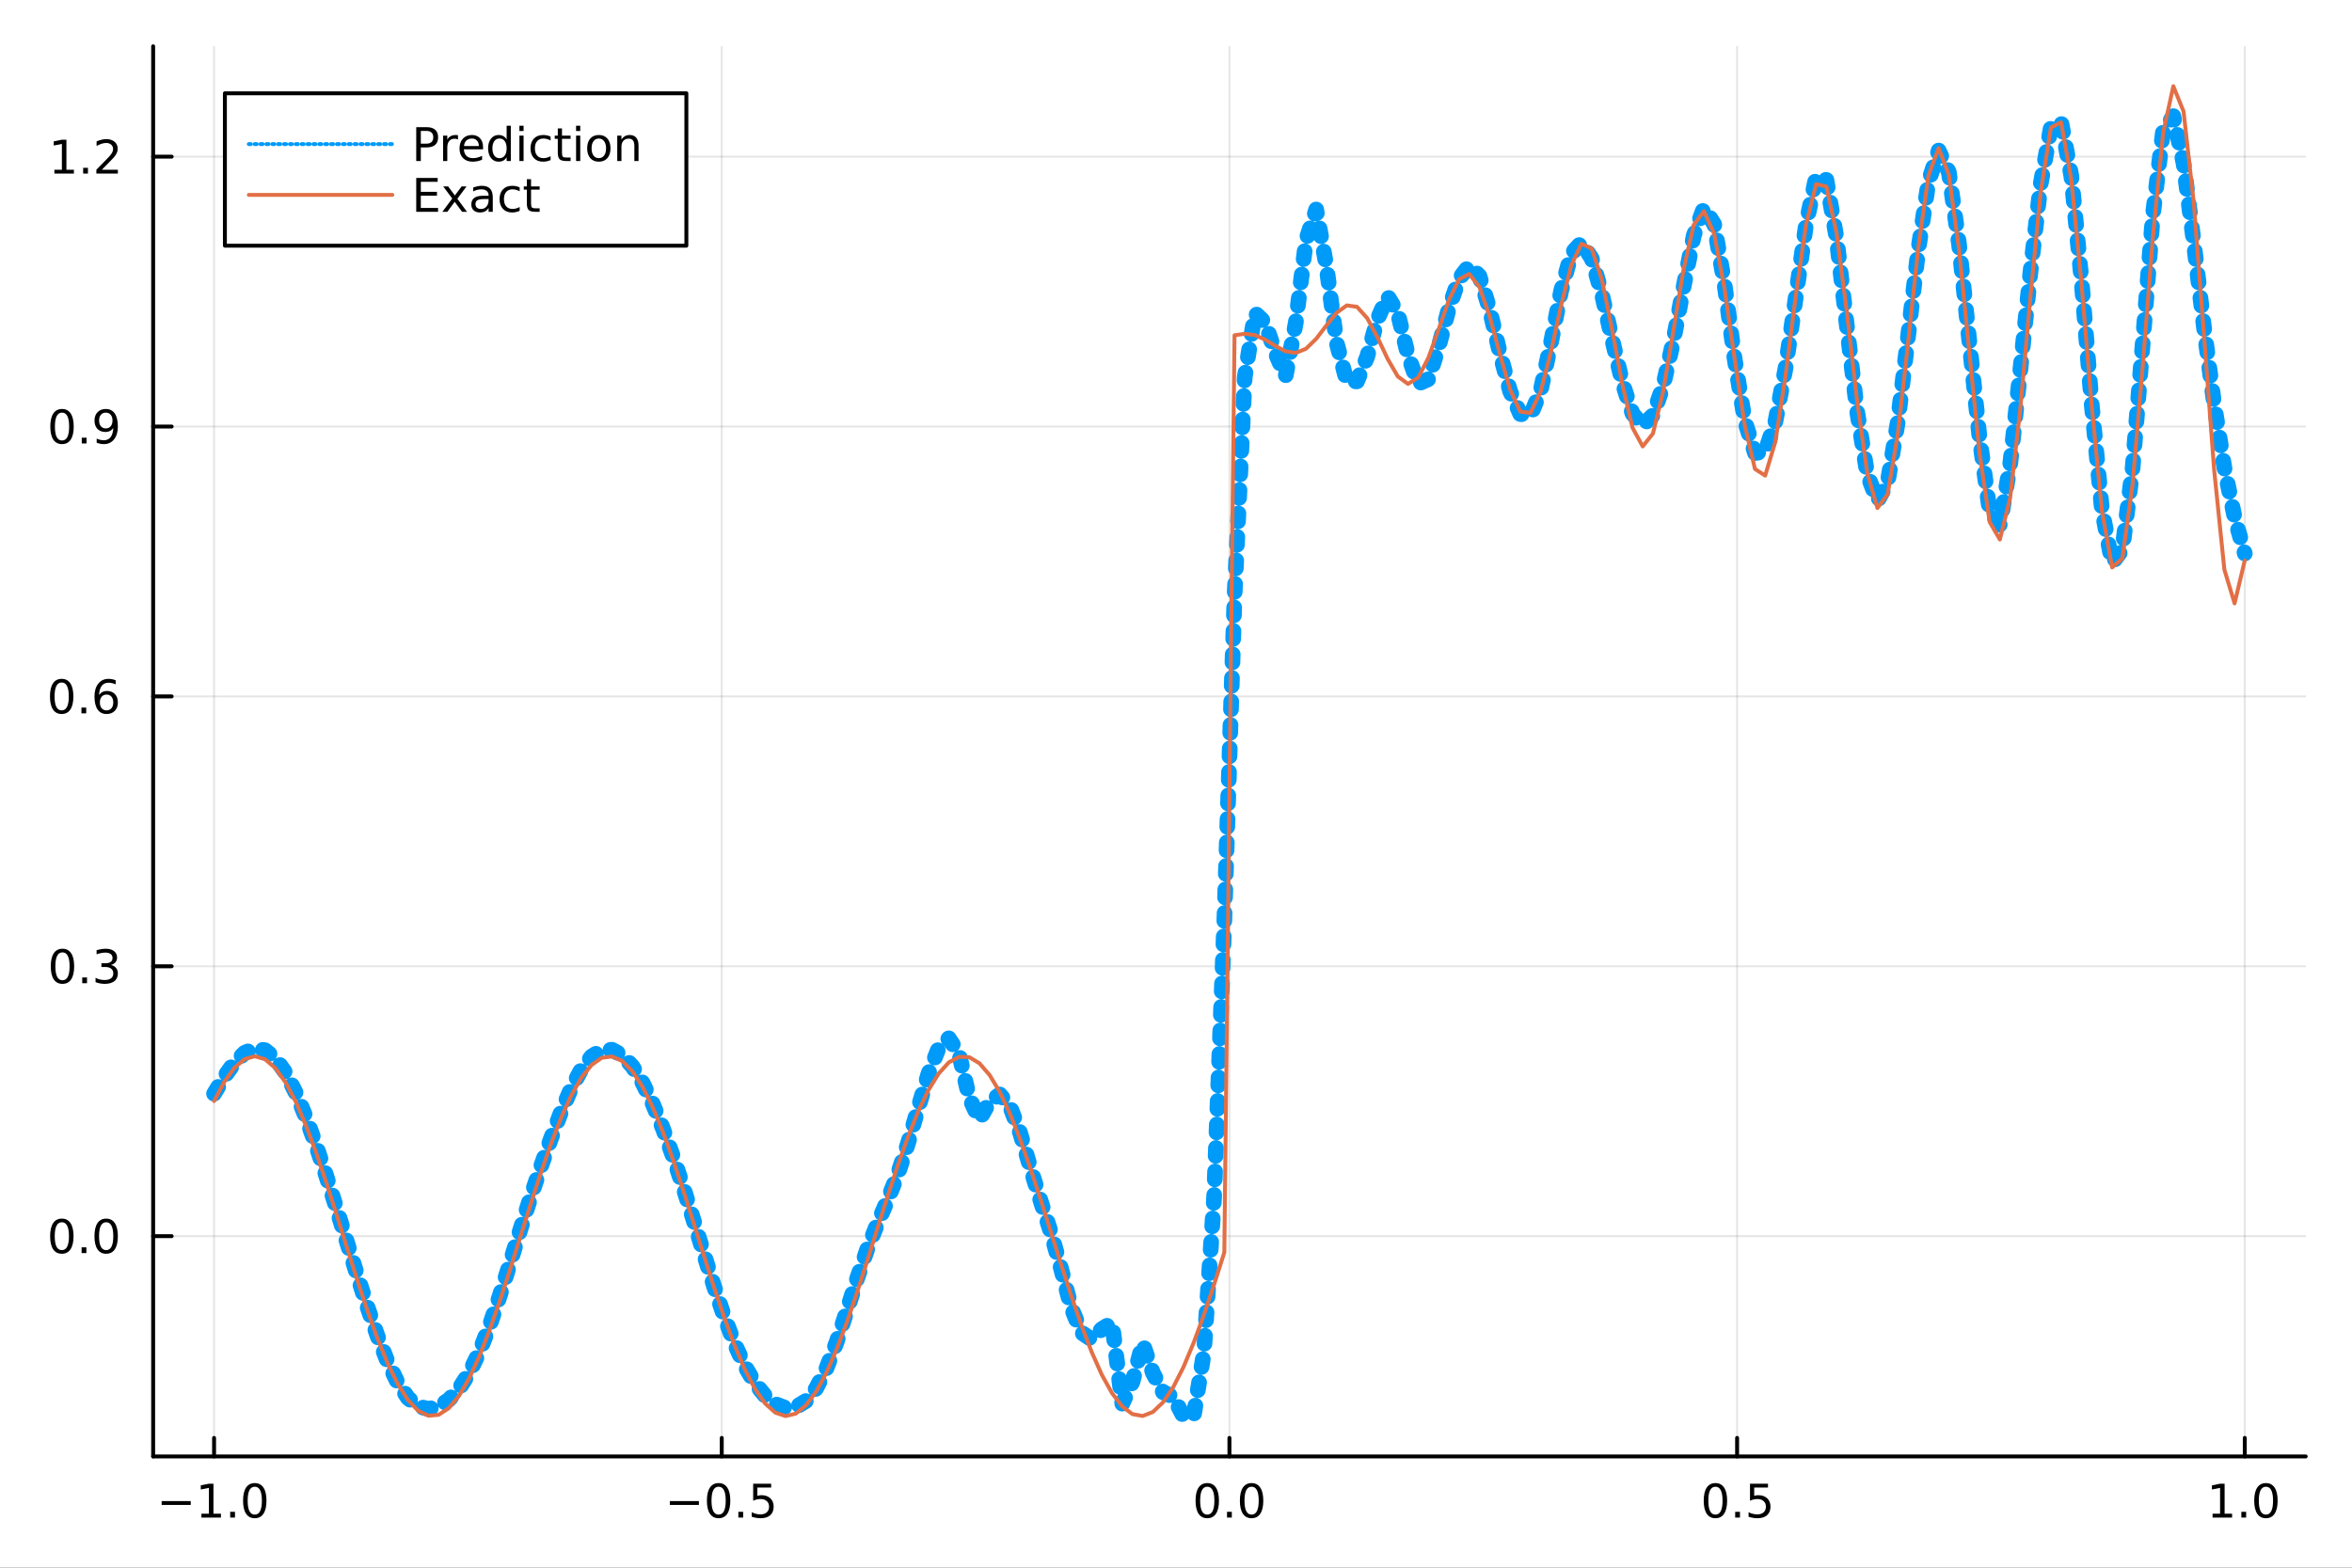 <?xml version="1.0" encoding="utf-8"?>
<svg xmlns="http://www.w3.org/2000/svg" xmlns:xlink="http://www.w3.org/1999/xlink" width="600" height="400" viewBox="0 0 2400 1600">
<rect x="0" y="0" width="2400" height="1600" fill="#333333" stroke="none"/>
<defs>
  <clipPath id="clip010">
    <rect x="0" y="0" width="2400" height="1600"/>
  </clipPath>
</defs>
<path clip-path="url(#clip010)" d="
M0 1600 L2400 1600 L2400 0 L0 0  Z
  " fill="#ffffff" fill-rule="evenodd" fill-opacity="1"/>
<defs>
  <clipPath id="clip011">
    <rect x="480" y="0" width="1681" height="1600"/>
  </clipPath>
</defs>
<path clip-path="url(#clip010)" d="
M156.274 1486.45 L2352.76 1486.45 L2352.76 47.244 L156.274 47.244  Z
  " fill="#ffffff" fill-rule="evenodd" fill-opacity="1"/>
<defs>
  <clipPath id="clip012">
    <rect x="156" y="47" width="2197" height="1440"/>
  </clipPath>
</defs>
<polyline clip-path="url(#clip012)" style="stroke:#000000; stroke-linecap:round; stroke-linejoin:round; stroke-width:2; stroke-opacity:0.1; fill:none" points="
  218.439,1486.45 218.439,47.244 
  "/>
<polyline clip-path="url(#clip012)" style="stroke:#000000; stroke-linecap:round; stroke-linejoin:round; stroke-width:2; stroke-opacity:0.1; fill:none" points="
  736.477,1486.45 736.477,47.244 
  "/>
<polyline clip-path="url(#clip012)" style="stroke:#000000; stroke-linecap:round; stroke-linejoin:round; stroke-width:2; stroke-opacity:0.1; fill:none" points="
  1254.52,1486.45 1254.52,47.244 
  "/>
<polyline clip-path="url(#clip012)" style="stroke:#000000; stroke-linecap:round; stroke-linejoin:round; stroke-width:2; stroke-opacity:0.1; fill:none" points="
  1772.55,1486.45 1772.55,47.244 
  "/>
<polyline clip-path="url(#clip012)" style="stroke:#000000; stroke-linecap:round; stroke-linejoin:round; stroke-width:2; stroke-opacity:0.1; fill:none" points="
  2290.59,1486.45 2290.59,47.244 
  "/>
<polyline clip-path="url(#clip010)" style="stroke:#000000; stroke-linecap:round; stroke-linejoin:round; stroke-width:4; stroke-opacity:1; fill:none" points="
  156.274,1486.45 2352.76,1486.45 
  "/>
<polyline clip-path="url(#clip010)" style="stroke:#000000; stroke-linecap:round; stroke-linejoin:round; stroke-width:4; stroke-opacity:1; fill:none" points="
  218.439,1486.45 218.439,1467.55 
  "/>
<polyline clip-path="url(#clip010)" style="stroke:#000000; stroke-linecap:round; stroke-linejoin:round; stroke-width:4; stroke-opacity:1; fill:none" points="
  736.477,1486.45 736.477,1467.55 
  "/>
<polyline clip-path="url(#clip010)" style="stroke:#000000; stroke-linecap:round; stroke-linejoin:round; stroke-width:4; stroke-opacity:1; fill:none" points="
  1254.52,1486.45 1254.52,1467.55 
  "/>
<polyline clip-path="url(#clip010)" style="stroke:#000000; stroke-linecap:round; stroke-linejoin:round; stroke-width:4; stroke-opacity:1; fill:none" points="
  1772.55,1486.45 1772.55,1467.55 
  "/>
<polyline clip-path="url(#clip010)" style="stroke:#000000; stroke-linecap:round; stroke-linejoin:round; stroke-width:4; stroke-opacity:1; fill:none" points="
  2290.59,1486.45 2290.59,1467.55 
  "/>
<path clip-path="url(#clip010)" d="M164.967 1532.02 L194.643 1532.02 L194.643 1535.95 L164.967 1535.95 L164.967 1532.02 Z" fill="#000000" fill-rule="evenodd" fill-opacity="1" /><path clip-path="url(#clip010)" d="M205.545 1544.91 L213.184 1544.91 L213.184 1518.55 L204.874 1520.21 L204.874 1515.95 L213.138 1514.29 L217.814 1514.29 L217.814 1544.91 L225.453 1544.91 L225.453 1548.85 L205.545 1548.85 L205.545 1544.91 Z" fill="#000000" fill-rule="evenodd" fill-opacity="1" /><path clip-path="url(#clip010)" d="M234.897 1542.97 L239.781 1542.97 L239.781 1548.85 L234.897 1548.85 L234.897 1542.97 Z" fill="#000000" fill-rule="evenodd" fill-opacity="1" /><path clip-path="url(#clip010)" d="M259.966 1517.37 Q256.355 1517.37 254.527 1520.93 Q252.721 1524.47 252.721 1531.6 Q252.721 1538.71 254.527 1542.27 Q256.355 1545.82 259.966 1545.82 Q263.601 1545.82 265.406 1542.27 Q267.235 1538.71 267.235 1531.6 Q267.235 1524.47 265.406 1520.93 Q263.601 1517.37 259.966 1517.37 M259.966 1513.66 Q265.776 1513.66 268.832 1518.27 Q271.911 1522.85 271.911 1531.6 Q271.911 1540.33 268.832 1544.94 Q265.776 1549.52 259.966 1549.52 Q254.156 1549.52 251.077 1544.94 Q248.022 1540.33 248.022 1531.6 Q248.022 1522.85 251.077 1518.27 Q254.156 1513.66 259.966 1513.66 Z" fill="#000000" fill-rule="evenodd" fill-opacity="1" /><path clip-path="url(#clip010)" d="M683.503 1532.02 L713.178 1532.02 L713.178 1535.95 L683.503 1535.95 L683.503 1532.02 Z" fill="#000000" fill-rule="evenodd" fill-opacity="1" /><path clip-path="url(#clip010)" d="M733.271 1517.37 Q729.66 1517.37 727.831 1520.93 Q726.026 1524.47 726.026 1531.6 Q726.026 1538.71 727.831 1542.27 Q729.66 1545.82 733.271 1545.82 Q736.905 1545.82 738.711 1542.27 Q740.539 1538.71 740.539 1531.6 Q740.539 1524.47 738.711 1520.93 Q736.905 1517.37 733.271 1517.37 M733.271 1513.66 Q739.081 1513.66 742.137 1518.27 Q745.215 1522.85 745.215 1531.6 Q745.215 1540.33 742.137 1544.94 Q739.081 1549.52 733.271 1549.52 Q727.461 1549.52 724.382 1544.94 Q721.327 1540.33 721.327 1531.6 Q721.327 1522.85 724.382 1518.27 Q727.461 1513.66 733.271 1513.66 Z" fill="#000000" fill-rule="evenodd" fill-opacity="1" /><path clip-path="url(#clip010)" d="M753.433 1542.97 L758.317 1542.97 L758.317 1548.85 L753.433 1548.85 L753.433 1542.97 Z" fill="#000000" fill-rule="evenodd" fill-opacity="1" /><path clip-path="url(#clip010)" d="M768.548 1514.29 L786.905 1514.29 L786.905 1518.22 L772.831 1518.22 L772.831 1526.7 Q773.849 1526.35 774.868 1526.19 Q775.886 1526 776.905 1526 Q782.692 1526 786.072 1529.17 Q789.451 1532.34 789.451 1537.76 Q789.451 1543.34 785.979 1546.44 Q782.507 1549.52 776.187 1549.52 Q774.011 1549.52 771.743 1549.15 Q769.498 1548.78 767.09 1548.04 L767.09 1543.34 Q769.173 1544.47 771.396 1545.03 Q773.618 1545.58 776.095 1545.58 Q780.099 1545.58 782.437 1543.48 Q784.775 1541.37 784.775 1537.76 Q784.775 1534.15 782.437 1532.04 Q780.099 1529.94 776.095 1529.94 Q774.22 1529.94 772.345 1530.35 Q770.493 1530.77 768.548 1531.65 L768.548 1514.29 Z" fill="#000000" fill-rule="evenodd" fill-opacity="1" /><path clip-path="url(#clip010)" d="M1231.9 1517.37 Q1228.29 1517.37 1226.46 1520.93 Q1224.65 1524.47 1224.65 1531.6 Q1224.65 1538.71 1226.46 1542.27 Q1228.29 1545.82 1231.9 1545.82 Q1235.53 1545.82 1237.34 1542.27 Q1239.17 1538.71 1239.17 1531.6 Q1239.17 1524.47 1237.34 1520.93 Q1235.53 1517.37 1231.9 1517.37 M1231.9 1513.66 Q1237.71 1513.66 1240.77 1518.27 Q1243.84 1522.85 1243.84 1531.6 Q1243.84 1540.33 1240.77 1544.94 Q1237.71 1549.52 1231.9 1549.52 Q1226.09 1549.52 1223.01 1544.94 Q1219.96 1540.33 1219.96 1531.6 Q1219.96 1522.85 1223.01 1518.27 Q1226.09 1513.66 1231.9 1513.66 Z" fill="#000000" fill-rule="evenodd" fill-opacity="1" /><path clip-path="url(#clip010)" d="M1252.06 1542.97 L1256.95 1542.97 L1256.95 1548.85 L1252.06 1548.85 L1252.06 1542.97 Z" fill="#000000" fill-rule="evenodd" fill-opacity="1" /><path clip-path="url(#clip010)" d="M1277.13 1517.37 Q1273.52 1517.37 1271.69 1520.93 Q1269.89 1524.47 1269.89 1531.6 Q1269.89 1538.71 1271.69 1542.27 Q1273.52 1545.82 1277.13 1545.82 Q1280.76 1545.82 1282.57 1542.27 Q1284.4 1538.71 1284.4 1531.6 Q1284.4 1524.47 1282.57 1520.93 Q1280.76 1517.37 1277.13 1517.37 M1277.13 1513.66 Q1282.94 1513.66 1286 1518.27 Q1289.08 1522.85 1289.08 1531.6 Q1289.08 1540.33 1286 1544.94 Q1282.94 1549.52 1277.13 1549.52 Q1271.32 1549.52 1268.24 1544.94 Q1265.19 1540.33 1265.19 1531.6 Q1265.19 1522.85 1268.24 1518.27 Q1271.32 1513.66 1277.13 1513.66 Z" fill="#000000" fill-rule="evenodd" fill-opacity="1" /><path clip-path="url(#clip010)" d="M1750.44 1517.37 Q1746.82 1517.37 1745 1520.93 Q1743.19 1524.47 1743.19 1531.6 Q1743.19 1538.71 1745 1542.27 Q1746.82 1545.82 1750.44 1545.82 Q1754.07 1545.82 1755.88 1542.27 Q1757.7 1538.71 1757.7 1531.6 Q1757.7 1524.47 1755.88 1520.93 Q1754.07 1517.37 1750.44 1517.37 M1750.44 1513.66 Q1756.25 1513.66 1759.3 1518.27 Q1762.38 1522.85 1762.38 1531.6 Q1762.38 1540.33 1759.3 1544.94 Q1756.25 1549.52 1750.44 1549.52 Q1744.63 1549.52 1741.55 1544.94 Q1738.49 1540.33 1738.49 1531.6 Q1738.49 1522.85 1741.55 1518.27 Q1744.63 1513.66 1750.44 1513.66 Z" fill="#000000" fill-rule="evenodd" fill-opacity="1" /><path clip-path="url(#clip010)" d="M1770.6 1542.97 L1775.48 1542.97 L1775.48 1548.85 L1770.6 1548.85 L1770.6 1542.97 Z" fill="#000000" fill-rule="evenodd" fill-opacity="1" /><path clip-path="url(#clip010)" d="M1785.71 1514.29 L1804.07 1514.29 L1804.07 1518.22 L1790 1518.22 L1790 1526.7 Q1791.01 1526.35 1792.03 1526.19 Q1793.05 1526 1794.07 1526 Q1799.86 1526 1803.24 1529.17 Q1806.62 1532.34 1806.62 1537.76 Q1806.62 1543.34 1803.14 1546.44 Q1799.67 1549.52 1793.35 1549.52 Q1791.18 1549.52 1788.91 1549.15 Q1786.66 1548.78 1784.25 1548.04 L1784.25 1543.34 Q1786.34 1544.47 1788.56 1545.03 Q1790.78 1545.58 1793.26 1545.58 Q1797.26 1545.58 1799.6 1543.48 Q1801.94 1541.37 1801.94 1537.76 Q1801.94 1534.15 1799.6 1532.04 Q1797.26 1529.94 1793.26 1529.94 Q1791.38 1529.94 1789.51 1530.35 Q1787.66 1530.77 1785.71 1531.65 L1785.71 1514.29 Z" fill="#000000" fill-rule="evenodd" fill-opacity="1" /><path clip-path="url(#clip010)" d="M2257.74 1544.91 L2265.38 1544.91 L2265.38 1518.55 L2257.07 1520.21 L2257.07 1515.95 L2265.34 1514.29 L2270.01 1514.29 L2270.01 1544.91 L2277.65 1544.91 L2277.65 1548.85 L2257.74 1548.85 L2257.74 1544.91 Z" fill="#000000" fill-rule="evenodd" fill-opacity="1" /><path clip-path="url(#clip010)" d="M2287.1 1542.97 L2291.98 1542.97 L2291.98 1548.85 L2287.1 1548.85 L2287.1 1542.97 Z" fill="#000000" fill-rule="evenodd" fill-opacity="1" /><path clip-path="url(#clip010)" d="M2312.17 1517.37 Q2308.55 1517.37 2306.73 1520.93 Q2304.92 1524.47 2304.92 1531.6 Q2304.92 1538.71 2306.73 1542.27 Q2308.55 1545.82 2312.17 1545.82 Q2315.8 1545.82 2317.61 1542.27 Q2319.43 1538.71 2319.43 1531.6 Q2319.43 1524.47 2317.61 1520.93 Q2315.8 1517.37 2312.17 1517.37 M2312.17 1513.66 Q2317.98 1513.66 2321.03 1518.27 Q2324.11 1522.85 2324.11 1531.6 Q2324.11 1540.33 2321.03 1544.94 Q2317.98 1549.52 2312.17 1549.52 Q2306.36 1549.52 2303.28 1544.94 Q2300.22 1540.33 2300.22 1531.6 Q2300.22 1522.85 2303.28 1518.27 Q2306.36 1513.66 2312.17 1513.66 Z" fill="#000000" fill-rule="evenodd" fill-opacity="1" /><polyline clip-path="url(#clip012)" style="stroke:#000000; stroke-linecap:round; stroke-linejoin:round; stroke-width:2; stroke-opacity:0.1; fill:none" points="
  156.274,1261.64 2352.76,1261.64 
  "/>
<polyline clip-path="url(#clip012)" style="stroke:#000000; stroke-linecap:round; stroke-linejoin:round; stroke-width:2; stroke-opacity:0.1; fill:none" points="
  156.274,986.203 2352.76,986.203 
  "/>
<polyline clip-path="url(#clip012)" style="stroke:#000000; stroke-linecap:round; stroke-linejoin:round; stroke-width:2; stroke-opacity:0.1; fill:none" points="
  156.274,710.762 2352.76,710.762 
  "/>
<polyline clip-path="url(#clip012)" style="stroke:#000000; stroke-linecap:round; stroke-linejoin:round; stroke-width:2; stroke-opacity:0.1; fill:none" points="
  156.274,435.321 2352.76,435.321 
  "/>
<polyline clip-path="url(#clip012)" style="stroke:#000000; stroke-linecap:round; stroke-linejoin:round; stroke-width:2; stroke-opacity:0.1; fill:none" points="
  156.274,159.88 2352.76,159.88 
  "/>
<polyline clip-path="url(#clip010)" style="stroke:#000000; stroke-linecap:round; stroke-linejoin:round; stroke-width:4; stroke-opacity:1; fill:none" points="
  156.274,1486.45 156.274,47.244 
  "/>
<polyline clip-path="url(#clip010)" style="stroke:#000000; stroke-linecap:round; stroke-linejoin:round; stroke-width:4; stroke-opacity:1; fill:none" points="
  156.274,1261.64 175.172,1261.64 
  "/>
<polyline clip-path="url(#clip010)" style="stroke:#000000; stroke-linecap:round; stroke-linejoin:round; stroke-width:4; stroke-opacity:1; fill:none" points="
  156.274,986.203 175.172,986.203 
  "/>
<polyline clip-path="url(#clip010)" style="stroke:#000000; stroke-linecap:round; stroke-linejoin:round; stroke-width:4; stroke-opacity:1; fill:none" points="
  156.274,710.762 175.172,710.762 
  "/>
<polyline clip-path="url(#clip010)" style="stroke:#000000; stroke-linecap:round; stroke-linejoin:round; stroke-width:4; stroke-opacity:1; fill:none" points="
  156.274,435.321 175.172,435.321 
  "/>
<polyline clip-path="url(#clip010)" style="stroke:#000000; stroke-linecap:round; stroke-linejoin:round; stroke-width:4; stroke-opacity:1; fill:none" points="
  156.274,159.88 175.172,159.88 
  "/>
<path clip-path="url(#clip010)" d="M63.099 1247.44 Q59.487 1247.44 57.659 1251.01 Q55.853 1254.55 55.853 1261.68 Q55.853 1268.79 57.659 1272.35 Q59.487 1275.89 63.099 1275.89 Q66.733 1275.89 68.538 1272.35 Q70.367 1268.79 70.367 1261.68 Q70.367 1254.55 68.538 1251.01 Q66.733 1247.44 63.099 1247.44 M63.099 1243.74 Q68.909 1243.74 71.964 1248.35 Q75.043 1252.93 75.043 1261.68 Q75.043 1270.41 71.964 1275.01 Q68.909 1279.6 63.099 1279.6 Q57.288 1279.6 54.21 1275.01 Q51.154 1270.41 51.154 1261.68 Q51.154 1252.93 54.21 1248.35 Q57.288 1243.74 63.099 1243.74 Z" fill="#000000" fill-rule="evenodd" fill-opacity="1" /><path clip-path="url(#clip010)" d="M83.26 1273.04 L88.145 1273.04 L88.145 1278.92 L83.26 1278.92 L83.26 1273.04 Z" fill="#000000" fill-rule="evenodd" fill-opacity="1" /><path clip-path="url(#clip010)" d="M108.33 1247.44 Q104.719 1247.44 102.89 1251.01 Q101.084 1254.55 101.084 1261.68 Q101.084 1268.79 102.89 1272.35 Q104.719 1275.89 108.33 1275.89 Q111.964 1275.89 113.77 1272.35 Q115.598 1268.79 115.598 1261.68 Q115.598 1254.55 113.77 1251.01 Q111.964 1247.44 108.33 1247.44 M108.33 1243.74 Q114.14 1243.74 117.195 1248.35 Q120.274 1252.93 120.274 1261.68 Q120.274 1270.41 117.195 1275.01 Q114.14 1279.6 108.33 1279.6 Q102.52 1279.6 99.441 1275.01 Q96.385 1270.41 96.385 1261.68 Q96.385 1252.93 99.441 1248.35 Q102.52 1243.74 108.33 1243.74 Z" fill="#000000" fill-rule="evenodd" fill-opacity="1" /><path clip-path="url(#clip010)" d="M63.747 972.002 Q60.136 972.002 58.307 975.567 Q56.501 979.108 56.501 986.238 Q56.501 993.344 58.307 996.909 Q60.136 1000.45 63.747 1000.45 Q67.381 1000.45 69.186 996.909 Q71.015 993.344 71.015 986.238 Q71.015 979.108 69.186 975.567 Q67.381 972.002 63.747 972.002 M63.747 968.298 Q69.557 968.298 72.612 972.905 Q75.691 977.488 75.691 986.238 Q75.691 994.965 72.612 999.571 Q69.557 1004.15 63.747 1004.15 Q57.937 1004.15 54.858 999.571 Q51.802 994.965 51.802 986.238 Q51.802 977.488 54.858 972.905 Q57.937 968.298 63.747 968.298 Z" fill="#000000" fill-rule="evenodd" fill-opacity="1" /><path clip-path="url(#clip010)" d="M83.909 997.604 L88.793 997.604 L88.793 1003.48 L83.909 1003.48 L83.909 997.604 Z" fill="#000000" fill-rule="evenodd" fill-opacity="1" /><path clip-path="url(#clip010)" d="M113.145 984.849 Q116.501 985.567 118.376 987.835 Q120.274 990.104 120.274 993.437 Q120.274 998.553 116.756 1001.35 Q113.237 1004.15 106.756 1004.15 Q104.58 1004.15 102.265 1003.71 Q99.973 1003.3 97.52 1002.44 L97.52 997.928 Q99.464 999.062 101.779 999.641 Q104.094 1000.22 106.617 1000.22 Q111.015 1000.22 113.307 998.483 Q115.621 996.747 115.621 993.437 Q115.621 990.382 113.469 988.669 Q111.339 986.932 107.52 986.932 L103.492 986.932 L103.492 983.09 L107.705 983.09 Q111.154 983.09 112.983 981.724 Q114.811 980.335 114.811 977.743 Q114.811 975.081 112.913 973.669 Q111.038 972.233 107.52 972.233 Q105.598 972.233 103.399 972.65 Q101.2 973.067 98.561 973.946 L98.561 969.78 Q101.223 969.039 103.538 968.669 Q105.876 968.298 107.936 968.298 Q113.26 968.298 116.362 970.729 Q119.464 973.136 119.464 977.257 Q119.464 980.127 117.82 982.118 Q116.177 984.085 113.145 984.849 Z" fill="#000000" fill-rule="evenodd" fill-opacity="1" /><path clip-path="url(#clip010)" d="M62.937 696.561 Q59.325 696.561 57.497 700.126 Q55.691 703.667 55.691 710.797 Q55.691 717.903 57.497 721.468 Q59.325 725.01 62.937 725.01 Q66.571 725.01 68.376 721.468 Q70.205 717.903 70.205 710.797 Q70.205 703.667 68.376 700.126 Q66.571 696.561 62.937 696.561 M62.937 692.857 Q68.747 692.857 71.802 697.464 Q74.881 702.047 74.881 710.797 Q74.881 719.524 71.802 724.13 Q68.747 728.714 62.937 728.714 Q57.126 728.714 54.048 724.13 Q50.992 719.524 50.992 710.797 Q50.992 702.047 54.048 697.464 Q57.126 692.857 62.937 692.857 Z" fill="#000000" fill-rule="evenodd" fill-opacity="1" /><path clip-path="url(#clip010)" d="M83.098 722.163 L87.983 722.163 L87.983 728.042 L83.098 728.042 L83.098 722.163 Z" fill="#000000" fill-rule="evenodd" fill-opacity="1" /><path clip-path="url(#clip010)" d="M108.746 708.899 Q105.598 708.899 103.746 711.052 Q101.918 713.204 101.918 716.954 Q101.918 720.681 103.746 722.857 Q105.598 725.01 108.746 725.01 Q111.895 725.01 113.723 722.857 Q115.575 720.681 115.575 716.954 Q115.575 713.204 113.723 711.052 Q111.895 708.899 108.746 708.899 M118.029 694.246 L118.029 698.505 Q116.27 697.672 114.464 697.232 Q112.682 696.792 110.922 696.792 Q106.293 696.792 103.839 699.917 Q101.409 703.042 101.061 709.362 Q102.427 707.348 104.487 706.283 Q106.547 705.195 109.024 705.195 Q114.233 705.195 117.242 708.366 Q120.274 711.515 120.274 716.954 Q120.274 722.278 117.126 725.496 Q113.978 728.714 108.746 728.714 Q102.751 728.714 99.58 724.13 Q96.409 719.524 96.409 710.797 Q96.409 702.603 100.297 697.741 Q104.186 692.857 110.737 692.857 Q112.496 692.857 114.279 693.204 Q116.084 693.552 118.029 694.246 Z" fill="#000000" fill-rule="evenodd" fill-opacity="1" /><path clip-path="url(#clip010)" d="M63.284 421.12 Q59.673 421.12 57.844 424.685 Q56.038 428.226 56.038 435.356 Q56.038 442.462 57.844 446.027 Q59.673 449.569 63.284 449.569 Q66.918 449.569 68.724 446.027 Q70.552 442.462 70.552 435.356 Q70.552 428.226 68.724 424.685 Q66.918 421.12 63.284 421.12 M63.284 417.416 Q69.094 417.416 72.149 422.023 Q75.228 426.606 75.228 435.356 Q75.228 444.083 72.149 448.689 Q69.094 453.272 63.284 453.272 Q57.474 453.272 54.395 448.689 Q51.339 444.083 51.339 435.356 Q51.339 426.606 54.395 422.023 Q57.474 417.416 63.284 417.416 Z" fill="#000000" fill-rule="evenodd" fill-opacity="1" /><path clip-path="url(#clip010)" d="M83.446 446.722 L88.33 446.722 L88.33 452.601 L83.446 452.601 L83.446 446.722 Z" fill="#000000" fill-rule="evenodd" fill-opacity="1" /><path clip-path="url(#clip010)" d="M98.654 451.884 L98.654 447.624 Q100.413 448.458 102.219 448.897 Q104.024 449.337 105.76 449.337 Q110.39 449.337 112.82 446.235 Q115.274 443.11 115.621 436.768 Q114.279 438.759 112.219 439.823 Q110.158 440.888 107.658 440.888 Q102.473 440.888 99.441 437.763 Q96.432 434.615 96.432 429.175 Q96.432 423.851 99.58 420.634 Q102.728 417.416 107.959 417.416 Q113.955 417.416 117.103 422.023 Q120.274 426.606 120.274 435.356 Q120.274 443.527 116.385 448.411 Q112.52 453.272 105.969 453.272 Q104.209 453.272 102.404 452.925 Q100.598 452.578 98.654 451.884 M107.959 437.231 Q111.108 437.231 112.936 435.078 Q114.788 432.925 114.788 429.175 Q114.788 425.449 112.936 423.296 Q111.108 421.12 107.959 421.12 Q104.811 421.12 102.959 423.296 Q101.131 425.449 101.131 429.175 Q101.131 432.925 102.959 435.078 Q104.811 437.231 107.959 437.231 Z" fill="#000000" fill-rule="evenodd" fill-opacity="1" /><path clip-path="url(#clip010)" d="M55.506 173.225 L63.145 173.225 L63.145 146.859 L54.835 148.526 L54.835 144.267 L63.099 142.6 L67.774 142.6 L67.774 173.225 L75.413 173.225 L75.413 177.16 L55.506 177.16 L55.506 173.225 Z" fill="#000000" fill-rule="evenodd" fill-opacity="1" /><path clip-path="url(#clip010)" d="M84.858 171.281 L89.742 171.281 L89.742 177.16 L84.858 177.16 L84.858 171.281 Z" fill="#000000" fill-rule="evenodd" fill-opacity="1" /><path clip-path="url(#clip010)" d="M103.955 173.225 L120.274 173.225 L120.274 177.16 L98.33 177.16 L98.33 173.225 Q100.992 170.47 105.575 165.841 Q110.182 161.188 111.362 159.845 Q113.608 157.322 114.487 155.586 Q115.39 153.827 115.39 152.137 Q115.39 149.382 113.445 147.646 Q111.524 145.91 108.422 145.91 Q106.223 145.91 103.77 146.674 Q101.339 147.438 98.561 148.989 L98.561 144.267 Q101.385 143.133 103.839 142.554 Q106.293 141.975 108.33 141.975 Q113.7 141.975 116.895 144.66 Q120.089 147.345 120.089 151.836 Q120.089 153.966 119.279 155.887 Q118.492 157.785 116.385 160.378 Q115.807 161.049 112.705 164.267 Q109.603 167.461 103.955 173.225 Z" fill="#000000" fill-rule="evenodd" fill-opacity="1" /><polyline clip-path="url(#clip012)" style="stroke:#009af9; stroke-linecap:round; stroke-linejoin:round; stroke-width:16; stroke-opacity:1; fill:none" stroke-dasharray="8, 16" points="
  218.439,1116.2 228.852,1098.98 239.264,1084.51 249.677,1074.49 260.09,1070.07 270.503,1071.91 280.916,1080.23 291.329,1094.85 301.741,1115.18 312.154,1140.28 
  322.567,1169.04 332.98,1200.35 343.393,1233.25 353.805,1266.92 364.218,1300.51 374.631,1332.97 385.044,1363.12 395.457,1389.69 405.87,1411.31 416.282,1426.73 
  426.695,1435.41 437.108,1437.95 447.521,1435.48 457.934,1428.71 468.347,1417.48 478.759,1401.25 489.172,1379.68 499.585,1353.06 509.998,1322.37 520.411,1289.16 
  530.824,1255.31 541.236,1222.47 551.649,1191.5 562.062,1162.35 572.475,1135.01 582.888,1110.66 593.301,1091.27 603.713,1078.22 614.126,1071.74 624.539,1071.44 
  634.952,1077.04 645.365,1088.43 655.777,1105.25 666.19,1126.79 676.603,1152.24 687.016,1181 697.429,1212.45 707.842,1245.76 718.254,1279.76 728.667,1312.98 
  739.08,1343.92 749.493,1371.23 759.906,1393.94 770.319,1411.68 780.731,1424.6 791.144,1433 801.557,1436.99 811.97,1436.2 822.383,1429.86 832.796,1416.96 
  843.208,1396.82 853.621,1369.87 864.034,1338.22 874.447,1305.43 884.86,1275.17 895.273,1248.94 905.685,1224.78 916.098,1198.48 926.511,1166.91 936.924,1130.95 
  947.337,1096.03 957.749,1069.84 968.162,1059.74 978.575,1075.3 988.988,1120.07 999.401,1142.62 1009.81,1124.36 1020.23,1117.03 1030.64,1129.21 1041.05,1156.57 
  1051.46,1191.93 1061.88,1225.7 1072.29,1257.69 1082.7,1294.69 1093.12,1334.54 1103.53,1360.01 1113.94,1367.08 1124.35,1356.39 1134.77,1349.98 1145.18,1432.56 
  1155.59,1410.3 1166.01,1370.94 1176.42,1401.17 1186.83,1420.91 1197.24,1425.65 1207.66,1445.72 1218.07,1445.17 1228.48,1379.98 1238.9,1221.82 1249.31,940.014 
  1259.72,608.614 1270.13,385.006 1280.55,319.443 1290.96,329.376 1301.37,359.957 1311.79,384.194 1322.2,329.421 1332.61,245.496 1343.02,213.843 1353.44,271.182 
  1363.85,349.568 1374.26,389.406 1384.68,389.199 1395.09,364.081 1405.5,326.115 1415.91,302.293 1426.33,319.512 1436.74,362.604 1447.15,391.603 1457.57,386.996 
  1467.98,353.892 1478.39,314.828 1488.8,284.543 1499.22,271.099 1509.63,281.756 1520.04,315.775 1530.45,360.193 1540.87,399.124 1551.28,422.554 1561.69,424.209 
  1572.11,398.581 1582.52,350.16 1592.93,297.11 1603.34,258.977 1613.76,247.602 1624.17,263.769 1634.58,300.098 1645,346.038 1655.41,390.272 1665.82,422.112 
  1676.23,434.046 1686.65,423.867 1697.06,393.797 1707.47,348.102 1717.89,292.993 1728.3,240.49 1738.71,212.073 1749.12,228.852 1759.54,288.873 1769.95,365.705 
  1780.36,429.517 1790.78,462.314 1801.19,461.118 1811.6,430.42 1822.01,375.363 1832.43,303.234 1842.84,229.278 1853.25,180.153 1863.67,183.679 1874.08,243.24 
  1884.49,332.188 1894.9,419.195 1905.32,483.639 1915.73,511.397 1926.14,492.51 1936.56,430.266 1946.97,343.558 1957.38,255.28 1967.79,185.759 1978.21,153.675 
  1988.62,175.764 1999.03,249.446 2009.45,347.687 2019.86,446.049 2030.27,521.546 2040.68,535.752 2051.1,474.933 2061.51,378.23 2071.92,277.21 2082.33,187.675 
  2092.75,129.825 2103.16,124.262 2113.57,179.429 2123.99,285.864 2134.4,412.803 2144.81,519.756 2155.22,574.646 2165.64,560.894 2176.05,478.742 2186.46,350.119 
  2196.88,218.711 2207.29,132.898 2217.7,118.552 2228.11,166.517 2238.53,247.28 2248.94,334.119 2259.35,412.536 2269.77,477.36 2280.18,527.851 2290.59,564.861 
  
  "/>
<polyline clip-path="url(#clip012)" style="stroke:#e26f46; stroke-linecap:round; stroke-linejoin:round; stroke-width:4; stroke-opacity:1; fill:none" points="
  218.439,1123.74 228.852,1104.18 239.264,1089.75 249.677,1080.94 260.09,1078.02 270.503,1081.09 280.916,1090.06 291.329,1104.63 301.741,1124.32 312.154,1148.5 
  322.567,1176.36 332.98,1207.01 343.393,1239.45 353.805,1272.6 364.218,1305.4 374.631,1336.78 385.044,1365.7 395.457,1391.22 405.87,1412.52 416.282,1428.89 
  426.695,1439.8 437.108,1444.9 447.521,1444.01 457.934,1437.18 468.347,1424.62 478.759,1406.73 489.172,1384.12 499.585,1357.5 509.998,1327.76 520.411,1295.85 
  530.824,1262.84 541.236,1229.78 551.649,1197.76 562.062,1167.83 572.475,1140.96 582.888,1118.03 593.301,1099.79 603.713,1086.82 614.126,1079.57 624.539,1078.25 
  634.952,1082.93 645.365,1093.43 655.777,1109.43 666.19,1130.39 676.603,1155.64 687.016,1184.34 697.429,1215.57 707.842,1248.3 718.254,1281.47 728.667,1313.99 
  739.08,1344.81 749.493,1372.91 759.906,1397.37 770.319,1417.41 780.731,1432.36 791.144,1441.75 801.557,1445.25 811.97,1442.76 822.383,1434.36 832.796,1420.32 
  843.208,1401.11 853.621,1377.34 864.034,1349.8 874.447,1319.38 884.86,1287.07 895.273,1253.94 905.685,1221.05 916.098,1189.5 926.511,1160.29 936.924,1134.4 
  947.337,1112.65 957.749,1095.77 968.162,1084.31 978.575,1078.63 988.988,1078.92 999.401,1085.18 1009.81,1097.2 1020.23,1114.58 1030.64,1136.77 1041.05,1163.03 
  1051.46,1192.5 1061.88,1224.24 1072.29,1257.19 1082.7,1290.3 1093.12,1322.46 1103.53,1352.64 1113.94,1379.85 1124.35,1403.21 1134.77,1421.94 1145.18,1435.44 
  1155.59,1443.27 1166.01,1445.17 1176.42,1441.08 1186.83,1431.14 1197.24,1415.66 1207.66,1395.16 1218.07,1370.3 1228.48,1341.89 1238.9,1310.86 1249.31,1278.23 
  1259.72,342.174 1270.13,340.657 1280.55,342.038 1290.96,346.635 1301.37,353.04 1311.79,358.546 1322.2,360.177 1332.61,355.94 1343.02,345.841 1353.44,332.225 
  1363.85,319.269 1374.26,311.701 1384.68,313.153 1395.09,324.701 1405.5,344.124 1415.91,366.23 1426.33,384.231 1436.74,391.824 1447.15,385.324 1457.57,365.156 
  1467.98,336.148 1478.39,306.419 1488.8,285.112 1499.22,279.593 1509.63,292.973 1520.04,322.783 1530.45,361.283 1540.87,397.448 1551.28,420.13 1561.69,421.473 
  1572.11,399.56 1582.52,359.4 1592.93,311.862 1603.34,270.741 1613.76,248.759 1624.17,253.647 1634.58,285.516 1645,336.392 1655.41,392.166 1665.82,436.5 
  1676.23,455.615 1686.65,442.544 1697.06,399.563 1707.47,337.959 1717.89,275.093 1728.3,229.51 1738.71,215.472 1749.12,238.524 1759.54,293.467 1769.95,365.445 
  1780.36,433.94 1790.78,478.628 1801.19,485.397 1811.6,450.771 1822.01,383.348 1832.43,301.718 1842.84,229.345 1853.25,187.826 1863.67,190.451 1874.08,237.995 
  1884.49,318.057 1894.9,408.259 1905.32,482.497 1915.73,518.495 1926.14,504.477 1936.56,442.963 1946.97,350.476 1957.38,253.13 1967.79,179.252 1978.21,151.15 
  1988.62,178.384 1999.03,254.594 2009.45,358.911 2019.86,461.652 2030.27,532.769 2040.68,550.632 2051.1,508.589 2061.51,417.314 2071.92,302.144 2082.33,196.053 
  2092.75,130.216 2103.16,124.845 2113.57,183.018 2123.99,289.346 2134.4,414.019 2144.81,521.156 2155.22,579.128 2165.64,569.898 2176.05,494.591 2186.46,373.615 
  2196.88,241.149 2207.29,135.488 2217.7,87.976 2228.11,113.715 2238.53,206.807 2248.94,341.622 2259.35,479.837 2269.77,581.335 2280.18,615.837 2290.59,571.933 
  
  "/>
<path clip-path="url(#clip010)" d="
M229.49 250.738 L700.371 250.738 L700.371 95.218 L229.49 95.218  Z
  " fill="#ffffff" fill-rule="evenodd" fill-opacity="1"/>
<polyline clip-path="url(#clip010)" style="stroke:#000000; stroke-linecap:round; stroke-linejoin:round; stroke-width:4; stroke-opacity:1; fill:none" points="
  229.49,250.738 700.371,250.738 700.371,95.218 229.49,95.218 229.49,250.738 
  "/>
<polyline clip-path="url(#clip010)" style="stroke:#009af9; stroke-linecap:round; stroke-linejoin:round; stroke-width:4; stroke-opacity:1; fill:none" stroke-dasharray="2, 4" points="
  253.896,147.058 400.328,147.058 
  "/>
<path clip-path="url(#clip010)" d="M429.409 133.62 L429.409 146.606 L435.289 146.606 Q438.552 146.606 440.335 144.916 Q442.117 143.227 442.117 140.102 Q442.117 137 440.335 135.31 Q438.552 133.62 435.289 133.62 L429.409 133.62 M424.733 129.778 L435.289 129.778 Q441.099 129.778 444.062 132.416 Q447.048 135.032 447.048 140.102 Q447.048 145.217 444.062 147.833 Q441.099 150.449 435.289 150.449 L429.409 150.449 L429.409 164.338 L424.733 164.338 L424.733 129.778 Z" fill="#000000" fill-rule="evenodd" fill-opacity="1" /><path clip-path="url(#clip010)" d="M467.325 142.393 Q466.608 141.977 465.751 141.791 Q464.918 141.583 463.899 141.583 Q460.288 141.583 458.344 143.944 Q456.423 146.282 456.423 150.68 L456.423 164.338 L452.14 164.338 L452.14 138.412 L456.423 138.412 L456.423 142.44 Q457.765 140.078 459.918 138.944 Q462.071 137.787 465.149 137.787 Q465.589 137.787 466.122 137.856 Q466.654 137.903 467.302 138.018 L467.325 142.393 Z" fill="#000000" fill-rule="evenodd" fill-opacity="1" /><path clip-path="url(#clip010)" d="M492.927 150.31 L492.927 152.393 L473.344 152.393 Q473.622 156.791 475.983 159.106 Q478.367 161.398 482.603 161.398 Q485.057 161.398 487.348 160.796 Q489.663 160.194 491.932 158.99 L491.932 163.018 Q489.64 163.99 487.233 164.5 Q484.825 165.009 482.348 165.009 Q476.145 165.009 472.511 161.398 Q468.899 157.787 468.899 151.629 Q468.899 145.264 472.325 141.537 Q475.774 137.787 481.608 137.787 Q486.839 137.787 489.872 141.166 Q492.927 144.523 492.927 150.31 M488.668 149.06 Q488.622 145.565 486.7 143.481 Q484.802 141.398 481.654 141.398 Q478.089 141.398 475.936 143.412 Q473.807 145.426 473.483 149.083 L488.668 149.06 Z" fill="#000000" fill-rule="evenodd" fill-opacity="1" /><path clip-path="url(#clip010)" d="M516.978 142.347 L516.978 128.319 L521.237 128.319 L521.237 164.338 L516.978 164.338 L516.978 160.449 Q515.635 162.763 513.575 163.898 Q511.538 165.009 508.668 165.009 Q503.969 165.009 501.006 161.259 Q498.066 157.509 498.066 151.398 Q498.066 145.287 501.006 141.537 Q503.969 137.787 508.668 137.787 Q511.538 137.787 513.575 138.921 Q515.635 140.032 516.978 142.347 M502.464 151.398 Q502.464 156.097 504.385 158.782 Q506.33 161.444 509.709 161.444 Q513.089 161.444 515.033 158.782 Q516.978 156.097 516.978 151.398 Q516.978 146.699 515.033 144.037 Q513.089 141.352 509.709 141.352 Q506.33 141.352 504.385 144.037 Q502.464 146.699 502.464 151.398 Z" fill="#000000" fill-rule="evenodd" fill-opacity="1" /><path clip-path="url(#clip010)" d="M530.01 138.412 L534.269 138.412 L534.269 164.338 L530.01 164.338 L530.01 138.412 M530.01 128.319 L534.269 128.319 L534.269 133.713 L530.01 133.713 L530.01 128.319 Z" fill="#000000" fill-rule="evenodd" fill-opacity="1" /><path clip-path="url(#clip010)" d="M561.839 139.407 L561.839 143.389 Q560.033 142.393 558.205 141.907 Q556.399 141.398 554.547 141.398 Q550.404 141.398 548.112 144.037 Q545.82 146.652 545.82 151.398 Q545.82 156.143 548.112 158.782 Q550.404 161.398 554.547 161.398 Q556.399 161.398 558.205 160.912 Q560.033 160.402 561.839 159.407 L561.839 163.342 Q560.056 164.176 558.135 164.592 Q556.237 165.009 554.084 165.009 Q548.228 165.009 544.779 161.328 Q541.33 157.648 541.33 151.398 Q541.33 145.055 544.802 141.421 Q548.297 137.787 554.362 137.787 Q556.33 137.787 558.205 138.203 Q560.08 138.597 561.839 139.407 Z" fill="#000000" fill-rule="evenodd" fill-opacity="1" /><path clip-path="url(#clip010)" d="M573.459 131.051 L573.459 138.412 L582.232 138.412 L582.232 141.722 L573.459 141.722 L573.459 155.796 Q573.459 158.967 574.316 159.87 Q575.195 160.773 577.857 160.773 L582.232 160.773 L582.232 164.338 L577.857 164.338 Q572.927 164.338 571.052 162.509 Q569.177 160.657 569.177 155.796 L569.177 141.722 L566.052 141.722 L566.052 138.412 L569.177 138.412 L569.177 131.051 L573.459 131.051 Z" fill="#000000" fill-rule="evenodd" fill-opacity="1" /><path clip-path="url(#clip010)" d="M587.834 138.412 L592.093 138.412 L592.093 164.338 L587.834 164.338 L587.834 138.412 M587.834 128.319 L592.093 128.319 L592.093 133.713 L587.834 133.713 L587.834 128.319 Z" fill="#000000" fill-rule="evenodd" fill-opacity="1" /><path clip-path="url(#clip010)" d="M611.051 141.398 Q607.626 141.398 605.635 144.083 Q603.644 146.745 603.644 151.398 Q603.644 156.051 605.612 158.736 Q607.602 161.398 611.051 161.398 Q614.454 161.398 616.445 158.713 Q618.436 156.027 618.436 151.398 Q618.436 146.791 616.445 144.106 Q614.454 141.398 611.051 141.398 M611.051 137.787 Q616.607 137.787 619.778 141.398 Q622.95 145.009 622.95 151.398 Q622.95 157.764 619.778 161.398 Q616.607 165.009 611.051 165.009 Q605.473 165.009 602.302 161.398 Q599.153 157.764 599.153 151.398 Q599.153 145.009 602.302 141.398 Q605.473 137.787 611.051 137.787 Z" fill="#000000" fill-rule="evenodd" fill-opacity="1" /><path clip-path="url(#clip010)" d="M651.561 148.689 L651.561 164.338 L647.301 164.338 L647.301 148.828 Q647.301 145.148 645.866 143.319 Q644.431 141.49 641.561 141.49 Q638.112 141.49 636.121 143.69 Q634.13 145.889 634.13 149.685 L634.13 164.338 L629.848 164.338 L629.848 138.412 L634.13 138.412 L634.13 142.44 Q635.658 140.102 637.718 138.944 Q639.801 137.787 642.51 137.787 Q646.977 137.787 649.269 140.565 Q651.561 143.319 651.561 148.689 Z" fill="#000000" fill-rule="evenodd" fill-opacity="1" /><polyline clip-path="url(#clip010)" style="stroke:#e26f46; stroke-linecap:round; stroke-linejoin:round; stroke-width:4; stroke-opacity:1; fill:none" points="
  253.896,198.898 400.328,198.898 
  "/>
<path clip-path="url(#clip010)" d="M424.733 181.618 L446.585 181.618 L446.585 185.553 L429.409 185.553 L429.409 195.784 L445.867 195.784 L445.867 199.719 L429.409 199.719 L429.409 212.242 L447.001 212.242 L447.001 216.178 L424.733 216.178 L424.733 181.618 Z" fill="#000000" fill-rule="evenodd" fill-opacity="1" /><path clip-path="url(#clip010)" d="M476.052 190.252 L466.677 202.867 L476.538 216.178 L471.515 216.178 L463.969 205.992 L456.423 216.178 L451.4 216.178 L461.469 202.613 L452.256 190.252 L457.279 190.252 L464.154 199.488 L471.029 190.252 L476.052 190.252 Z" fill="#000000" fill-rule="evenodd" fill-opacity="1" /><path clip-path="url(#clip010)" d="M494.339 203.145 Q489.177 203.145 487.186 204.326 Q485.196 205.506 485.196 208.354 Q485.196 210.622 486.677 211.965 Q488.182 213.284 490.751 213.284 Q494.293 213.284 496.422 210.784 Q498.575 208.261 498.575 204.094 L498.575 203.145 L494.339 203.145 M502.834 201.386 L502.834 216.178 L498.575 216.178 L498.575 212.242 Q497.117 214.603 494.941 215.738 Q492.765 216.849 489.617 216.849 Q485.635 216.849 483.274 214.627 Q480.936 212.381 480.936 208.631 Q480.936 204.256 483.853 202.034 Q486.793 199.812 492.603 199.812 L498.575 199.812 L498.575 199.395 Q498.575 196.455 496.631 194.858 Q494.71 193.238 491.214 193.238 Q488.992 193.238 486.885 193.77 Q484.779 194.303 482.835 195.367 L482.835 191.432 Q485.173 190.53 487.372 190.09 Q489.571 189.627 491.654 189.627 Q497.279 189.627 500.057 192.543 Q502.834 195.46 502.834 201.386 Z" fill="#000000" fill-rule="evenodd" fill-opacity="1" /><path clip-path="url(#clip010)" d="M530.265 191.247 L530.265 195.229 Q528.459 194.233 526.631 193.747 Q524.825 193.238 522.973 193.238 Q518.83 193.238 516.538 195.877 Q514.246 198.492 514.246 203.238 Q514.246 207.983 516.538 210.622 Q518.83 213.238 522.973 213.238 Q524.825 213.238 526.631 212.752 Q528.459 212.242 530.265 211.247 L530.265 215.182 Q528.482 216.016 526.561 216.432 Q524.663 216.849 522.51 216.849 Q516.654 216.849 513.205 213.168 Q509.756 209.488 509.756 203.238 Q509.756 196.895 513.228 193.261 Q516.723 189.627 522.788 189.627 Q524.756 189.627 526.631 190.043 Q528.506 190.437 530.265 191.247 Z" fill="#000000" fill-rule="evenodd" fill-opacity="1" /><path clip-path="url(#clip010)" d="M541.885 182.891 L541.885 190.252 L550.658 190.252 L550.658 193.562 L541.885 193.562 L541.885 207.636 Q541.885 210.807 542.742 211.71 Q543.621 212.613 546.283 212.613 L550.658 212.613 L550.658 216.178 L546.283 216.178 Q541.353 216.178 539.478 214.349 Q537.603 212.497 537.603 207.636 L537.603 193.562 L534.478 193.562 L534.478 190.252 L537.603 190.252 L537.603 182.891 L541.885 182.891 Z" fill="#000000" fill-rule="evenodd" fill-opacity="1" /></svg>
